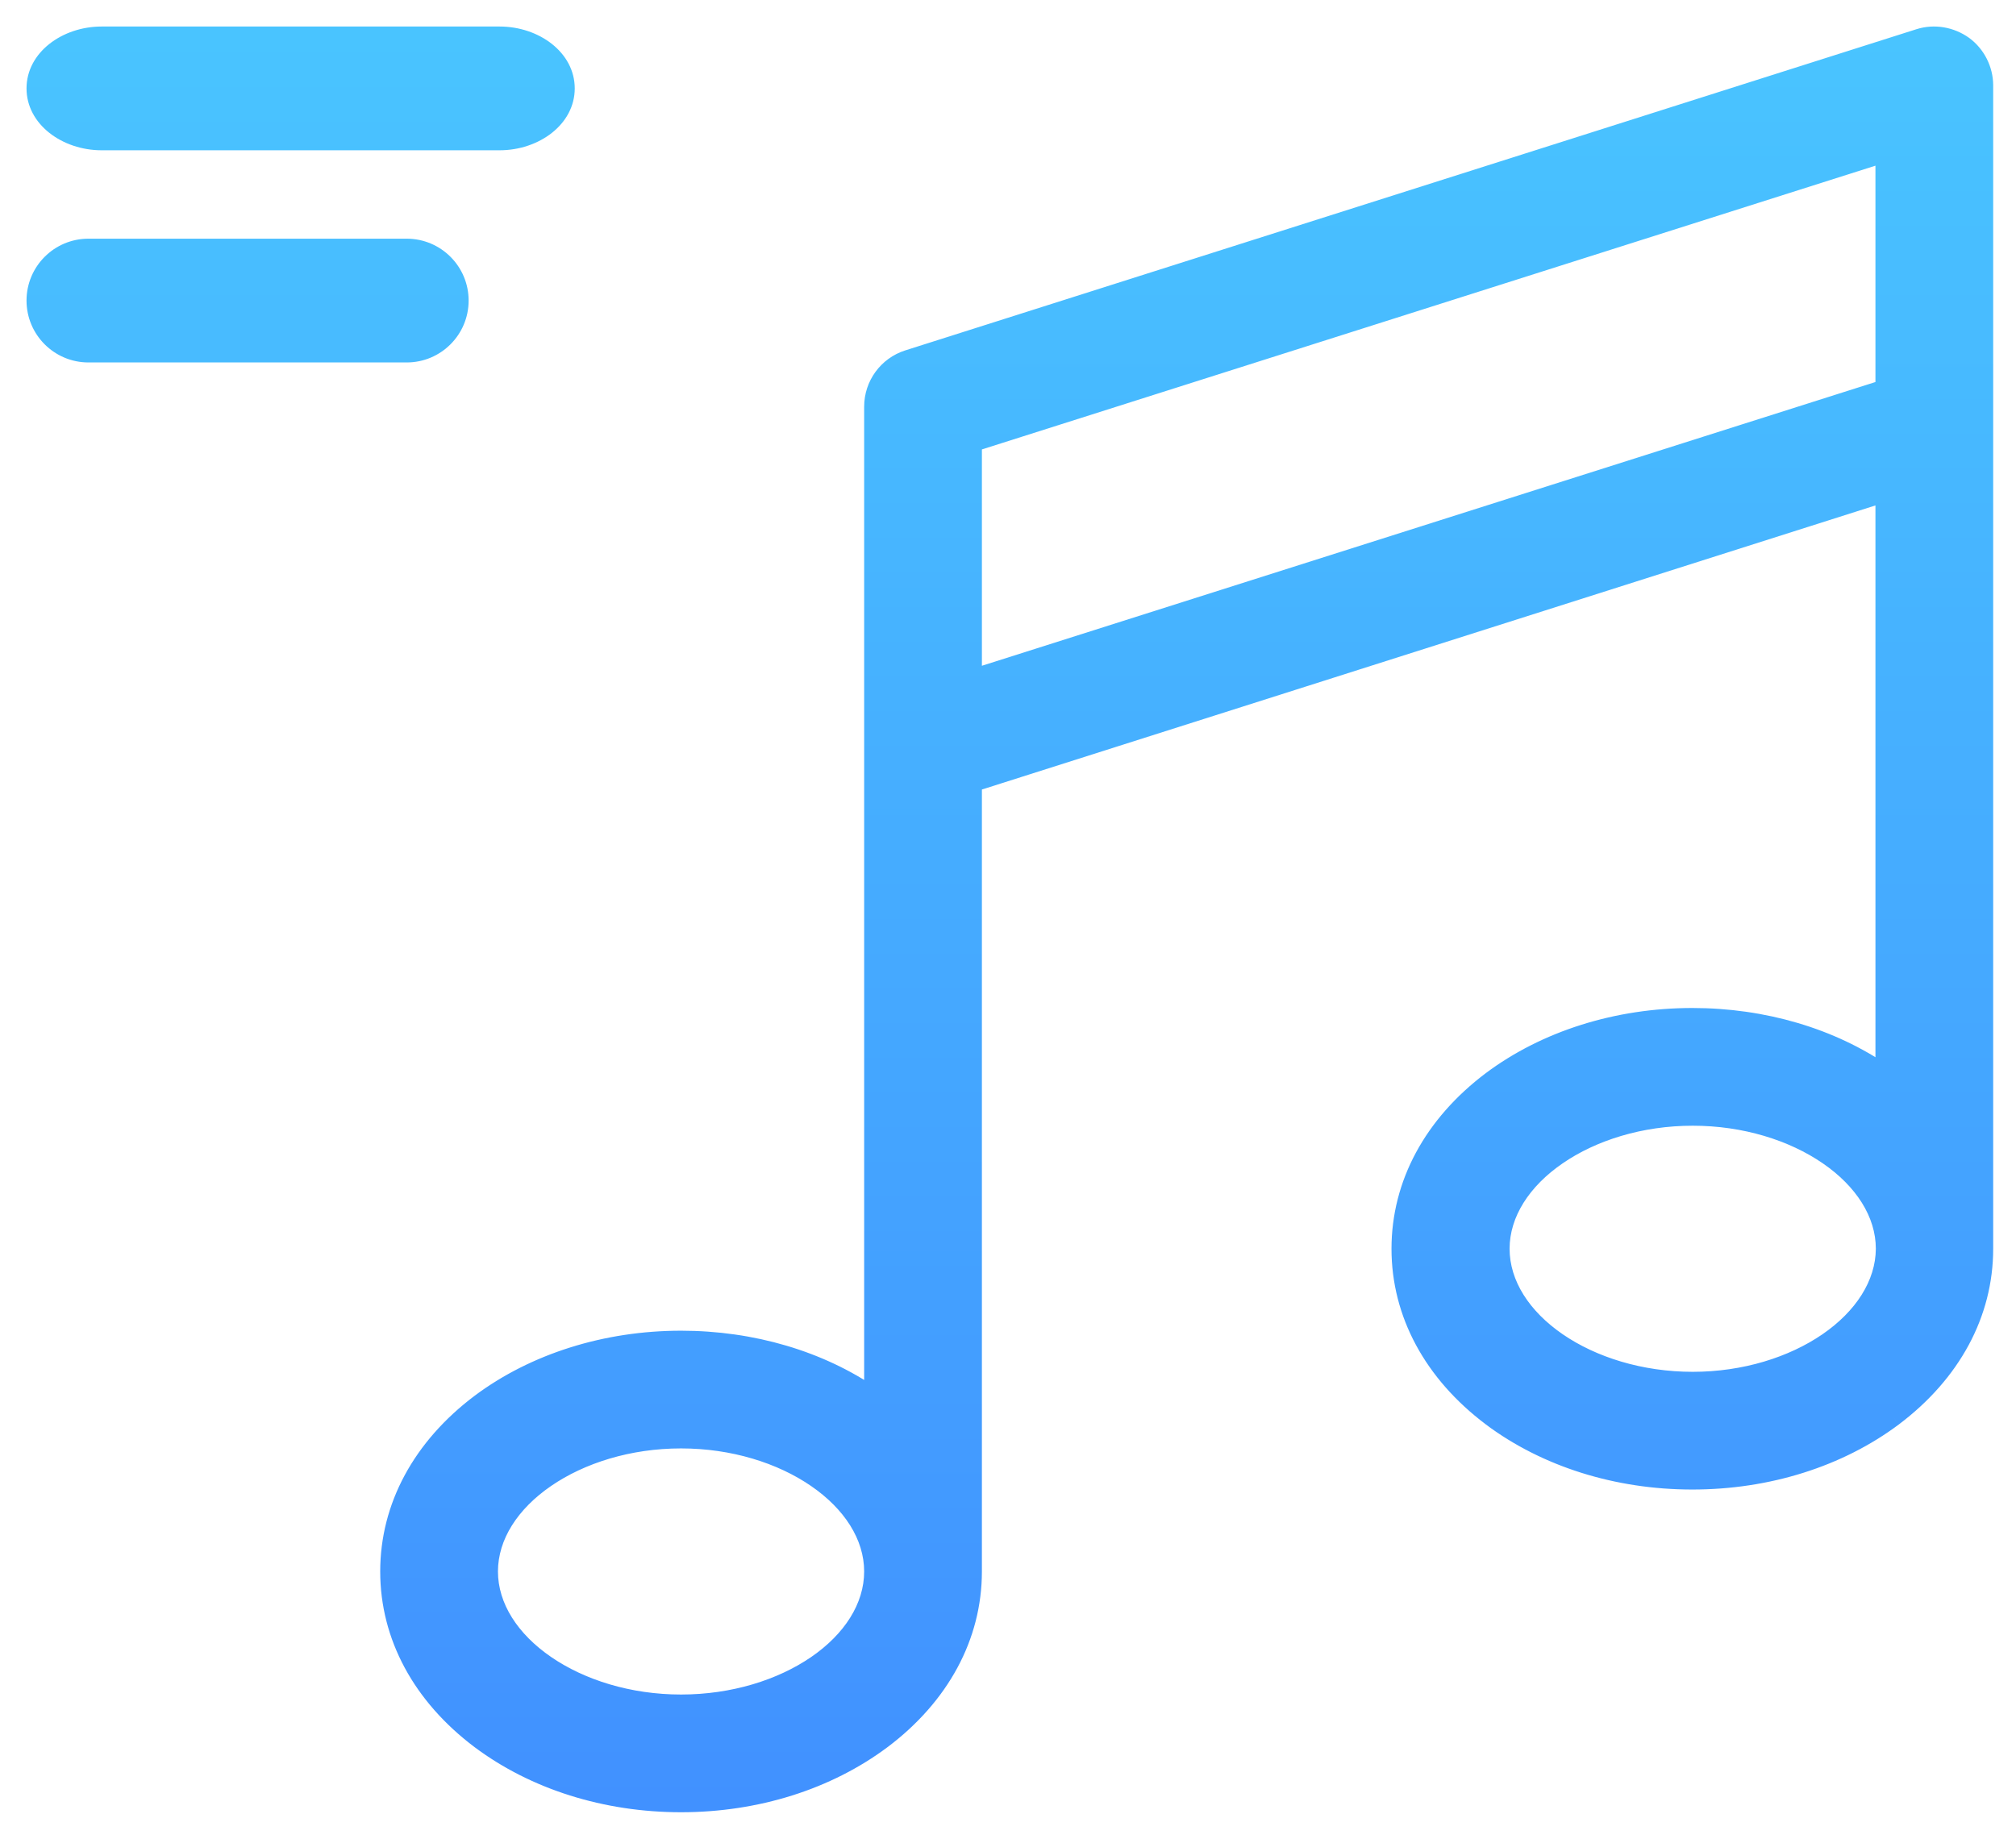 <svg width="57" height="52" viewBox="0 0 57 52" fill="none" xmlns="http://www.w3.org/2000/svg">
<path fill-rule="evenodd" clip-rule="evenodd" d="M56.105 2.416V12.014V12.024V35.315C56.105 37.149 55.194 38.836 53.538 40.083C51.998 41.235 49.986 41.874 47.849 41.874C45.712 41.874 43.7 41.235 42.16 40.083C40.505 38.836 39.593 37.149 39.593 35.315C39.593 33.482 40.505 31.795 42.16 30.548C43.7 29.395 45.722 28.756 47.849 28.756C49.861 28.756 51.778 29.322 53.276 30.36V13.952L27.512 22.145V44.441C27.512 46.275 26.601 47.962 24.945 49.208C23.405 50.361 21.394 51 19.256 51C17.119 51 15.107 50.361 13.567 49.208C11.912 47.962 11 46.275 11 44.441C11 42.608 11.912 40.921 13.567 39.674C15.107 38.521 17.129 37.882 19.256 37.882C21.268 37.882 23.185 38.448 24.683 39.485V21.118V21.108V11.5C24.683 10.882 25.082 10.337 25.668 10.149L54.261 1.065C54.691 0.928 55.162 1.012 55.529 1.274C55.885 1.536 56.105 1.966 56.105 2.416ZM13.829 44.441C13.829 46.463 16.312 48.171 19.256 48.171C22.2 48.171 24.683 46.474 24.683 44.441C24.683 42.419 22.2 40.711 19.256 40.711C16.312 40.711 13.829 42.419 13.829 44.441ZM27.512 19.169V12.527L53.276 4.344V10.987L27.512 19.169ZM42.432 35.315C42.432 37.337 44.916 39.045 47.86 39.045C50.793 39.045 53.276 37.337 53.287 35.315C53.287 33.293 50.804 31.585 47.86 31.585C44.916 31.585 42.432 33.293 42.432 35.315ZM14.125 1H2.875C1.84 1 1 1.672 1 2.5C1 3.328 1.84 4 2.875 4H14.125C15.16 4 16 3.328 16 2.5C16 1.672 15.16 1 14.125 1ZM2.5 7H11.5C12.328 7 13 7.672 13 8.5C13 9.328 12.328 10 11.5 10H2.5C1.672 10 1 9.328 1 8.5C1 7.672 1.672 7 2.5 7Z" fill="url(#paint0_linear)"/>
<path d="M53.538 40.083L53.688 40.283L53.689 40.282L53.538 40.083ZM42.16 40.083L42.01 40.282L42.01 40.283L42.16 40.083ZM42.16 30.548L42.01 30.348L42.01 30.348L42.16 30.548ZM53.276 30.36L53.134 30.565L53.526 30.837V30.36H53.276ZM53.276 13.952H53.526V13.61L53.201 13.713L53.276 13.952ZM27.512 22.145L27.437 21.907L27.262 21.962V22.145H27.512ZM24.945 49.208L25.095 49.408L25.096 49.408L24.945 49.208ZM13.567 49.208L13.417 49.408L13.417 49.408L13.567 49.208ZM13.567 39.674L13.417 39.474L13.417 39.474L13.567 39.674ZM24.683 39.485L24.541 39.691L24.933 39.962V39.485H24.683ZM25.668 10.149L25.593 9.91L25.592 9.91L25.668 10.149ZM54.261 1.065L54.186 0.826L54.186 0.826L54.261 1.065ZM55.529 1.274L55.677 1.073L55.674 1.071L55.529 1.274ZM27.512 12.527L27.437 12.289L27.262 12.344V12.527H27.512ZM27.512 19.169H27.262V19.511L27.588 19.408L27.512 19.169ZM53.276 4.344H53.526V4.002L53.201 4.106L53.276 4.344ZM53.276 10.987L53.352 11.225L53.526 11.17V10.987H53.276ZM53.287 35.315L53.537 35.317V35.315H53.287ZM56.355 12.014V2.416H55.855V12.014H56.355ZM56.355 12.024V12.014H55.855V12.024H56.355ZM56.355 35.315V12.024H55.855V35.315H56.355ZM53.689 40.282C55.397 38.995 56.355 37.239 56.355 35.315H55.855C55.855 37.059 54.99 38.676 53.388 39.883L53.689 40.282ZM47.849 42.124C50.035 42.124 52.1 41.471 53.688 40.283L53.389 39.882C51.896 40.999 49.938 41.624 47.849 41.624V42.124ZM42.01 40.283C43.598 41.471 45.663 42.124 47.849 42.124V41.624C45.76 41.624 43.802 40.999 42.31 39.882L42.01 40.283ZM39.343 35.315C39.343 37.239 40.301 38.995 42.01 40.282L42.31 39.883C40.708 38.676 39.843 37.059 39.843 35.315H39.343ZM42.01 30.348C40.301 31.635 39.343 33.392 39.343 35.315H39.843C39.843 33.572 40.708 31.955 42.31 30.748L42.01 30.348ZM47.849 28.506C45.674 28.506 43.598 29.16 42.01 30.348L42.31 30.748C43.802 29.631 45.77 29.006 47.849 29.006V28.506ZM53.419 30.154C51.874 29.085 49.906 28.506 47.849 28.506V29.006C49.816 29.006 51.682 29.56 53.134 30.565L53.419 30.154ZM53.026 13.952V30.36H53.526V13.952H53.026ZM27.588 22.383L53.352 14.19L53.201 13.713L27.437 21.907L27.588 22.383ZM27.762 44.441V22.145H27.262V44.441H27.762ZM25.096 49.408C26.804 48.121 27.762 46.365 27.762 44.441H27.262C27.262 46.185 26.398 47.802 24.795 49.009L25.096 49.408ZM19.256 51.25C21.442 51.25 23.508 50.597 25.095 49.408L24.796 49.008C23.303 50.125 21.345 50.75 19.256 50.75V51.25ZM13.417 49.408C15.005 50.597 17.07 51.25 19.256 51.25V50.75C17.167 50.75 15.21 50.125 13.717 49.008L13.417 49.408ZM10.75 44.441C10.75 46.365 11.708 48.121 13.417 49.408L13.717 49.009C12.115 47.802 11.25 46.185 11.25 44.441H10.75ZM13.417 39.474C11.708 40.761 10.75 42.518 10.75 44.441H11.25C11.25 42.697 12.115 41.081 13.717 39.874L13.417 39.474ZM19.256 37.632C17.081 37.632 15.005 38.286 13.417 39.474L13.717 39.874C15.209 38.757 17.178 38.132 19.256 38.132V37.632ZM24.826 39.28C23.281 38.211 21.313 37.632 19.256 37.632V38.132C21.223 38.132 23.089 38.686 24.541 39.691L24.826 39.28ZM24.433 21.118V39.485H24.933V21.118H24.433ZM24.433 21.108V21.118H24.933V21.108H24.433ZM24.433 11.5V21.108H24.933V11.5H24.433ZM25.592 9.91C24.902 10.132 24.433 10.773 24.433 11.5H24.933C24.933 10.991 25.262 10.542 25.745 10.386L25.592 9.91ZM54.186 0.826L25.593 9.91L25.744 10.387L54.337 1.303L54.186 0.826ZM55.674 1.071C55.247 0.765 54.694 0.665 54.186 0.826L54.337 1.303C54.688 1.192 55.078 1.259 55.384 1.478L55.674 1.071ZM56.355 2.416C56.355 1.886 56.097 1.382 55.677 1.073L55.381 1.476C55.673 1.69 55.855 2.045 55.855 2.416H56.355ZM19.256 47.921C17.83 47.921 16.524 47.507 15.58 46.858C14.634 46.208 14.079 45.343 14.079 44.441H13.579C13.579 45.561 14.265 46.561 15.297 47.27C16.331 47.981 17.738 48.421 19.256 48.421V47.921ZM24.433 44.441C24.433 45.349 23.878 46.213 22.933 46.862C21.989 47.509 20.683 47.921 19.256 47.921V48.421C20.774 48.421 22.181 47.984 23.215 47.275C24.247 46.567 24.933 45.566 24.933 44.441H24.433ZM19.256 40.961C20.682 40.961 21.989 41.375 22.932 42.024C23.878 42.674 24.433 43.539 24.433 44.441H24.933C24.933 43.321 24.247 42.321 23.216 41.612C22.181 40.901 20.774 40.461 19.256 40.461V40.961ZM14.079 44.441C14.079 43.539 14.634 42.674 15.58 42.024C16.524 41.375 17.83 40.961 19.256 40.961V40.461C17.738 40.461 16.331 40.901 15.297 41.612C14.265 42.321 13.579 43.321 13.579 44.441H14.079ZM27.262 12.527V19.169H27.762V12.527H27.262ZM53.201 4.106L27.437 12.289L27.588 12.765L53.352 4.582L53.201 4.106ZM53.526 10.987V4.344H53.026V10.987H53.526ZM27.588 19.408L53.352 11.225L53.201 10.748L27.437 18.931L27.588 19.408ZM47.86 38.795C46.434 38.795 45.127 38.381 44.184 37.733C43.237 37.082 42.682 36.218 42.682 35.315H42.182C42.182 36.435 42.869 37.436 43.9 38.145C44.934 38.855 46.342 39.295 47.86 39.295V38.795ZM53.037 35.314C53.032 36.217 52.474 37.082 51.528 37.733C50.584 38.381 49.28 38.795 47.86 38.795V39.295C49.373 39.295 50.777 38.855 51.811 38.145C52.842 37.436 53.531 36.436 53.537 35.317L53.037 35.314ZM47.86 31.835C49.286 31.835 50.592 32.249 51.536 32.898C52.482 33.548 53.037 34.413 53.037 35.315H53.537C53.537 34.195 52.85 33.195 51.819 32.486C50.785 31.775 49.378 31.335 47.86 31.335V31.835ZM42.682 35.315C42.682 34.413 43.237 33.548 44.184 32.898C45.127 32.249 46.434 31.835 47.86 31.835V31.335C46.342 31.335 44.934 31.775 43.9 32.486C42.869 33.195 42.182 34.195 42.182 35.315H42.682ZM2.875 1.25H14.125V0.75H2.875V1.25ZM1.25 2.5C1.25 1.859 1.923 1.25 2.875 1.25V0.75C1.757 0.75 0.75 1.485 0.75 2.5H1.25ZM2.875 3.75C1.923 3.75 1.25 3.141 1.25 2.5H0.75C0.75 3.515 1.757 4.25 2.875 4.25V3.75ZM14.125 3.75H2.875V4.25H14.125V3.75ZM15.75 2.5C15.75 3.141 15.077 3.75 14.125 3.75V4.25C15.243 4.25 16.25 3.515 16.25 2.5H15.75ZM14.125 1.25C15.077 1.25 15.75 1.859 15.75 2.5H16.25C16.25 1.485 15.243 0.75 14.125 0.75V1.25ZM11.5 6.75H2.5V7.25H11.5V6.75ZM13.25 8.5C13.25 7.534 12.466 6.75 11.5 6.75V7.25C12.19 7.25 12.75 7.81 12.75 8.5H13.25ZM11.5 10.25C12.466 10.25 13.25 9.466 13.25 8.5H12.75C12.75 9.19 12.19 9.75 11.5 9.75V10.25ZM2.5 10.25H11.5V9.75H2.5V10.25ZM0.75 8.5C0.75 9.466 1.534 10.25 2.5 10.25V9.75C1.81 9.75 1.25 9.19 1.25 8.5H0.75ZM2.5 6.75C1.534 6.75 0.75 7.534 0.75 8.5H1.25C1.25 7.81 1.81 7.25 2.5 7.25V6.75Z" fill="url(#paint1_linear)"/>
<defs>
<linearGradient id="paint0_linear" x1="1" y1="1" x2="1" y2="51" gradientUnits="userSpaceOnUse">
<stop stop-color="#49C4FF"/>
<stop offset="1" stop-color="#4191FF"/>
</linearGradient>
<linearGradient id="paint1_linear" x1="1" y1="1" x2="1" y2="51" gradientUnits="userSpaceOnUse">
<stop stop-color="#49C4FF"/>
<stop offset="1" stop-color="#4191FF"/>
</linearGradient>
</defs>
</svg>
